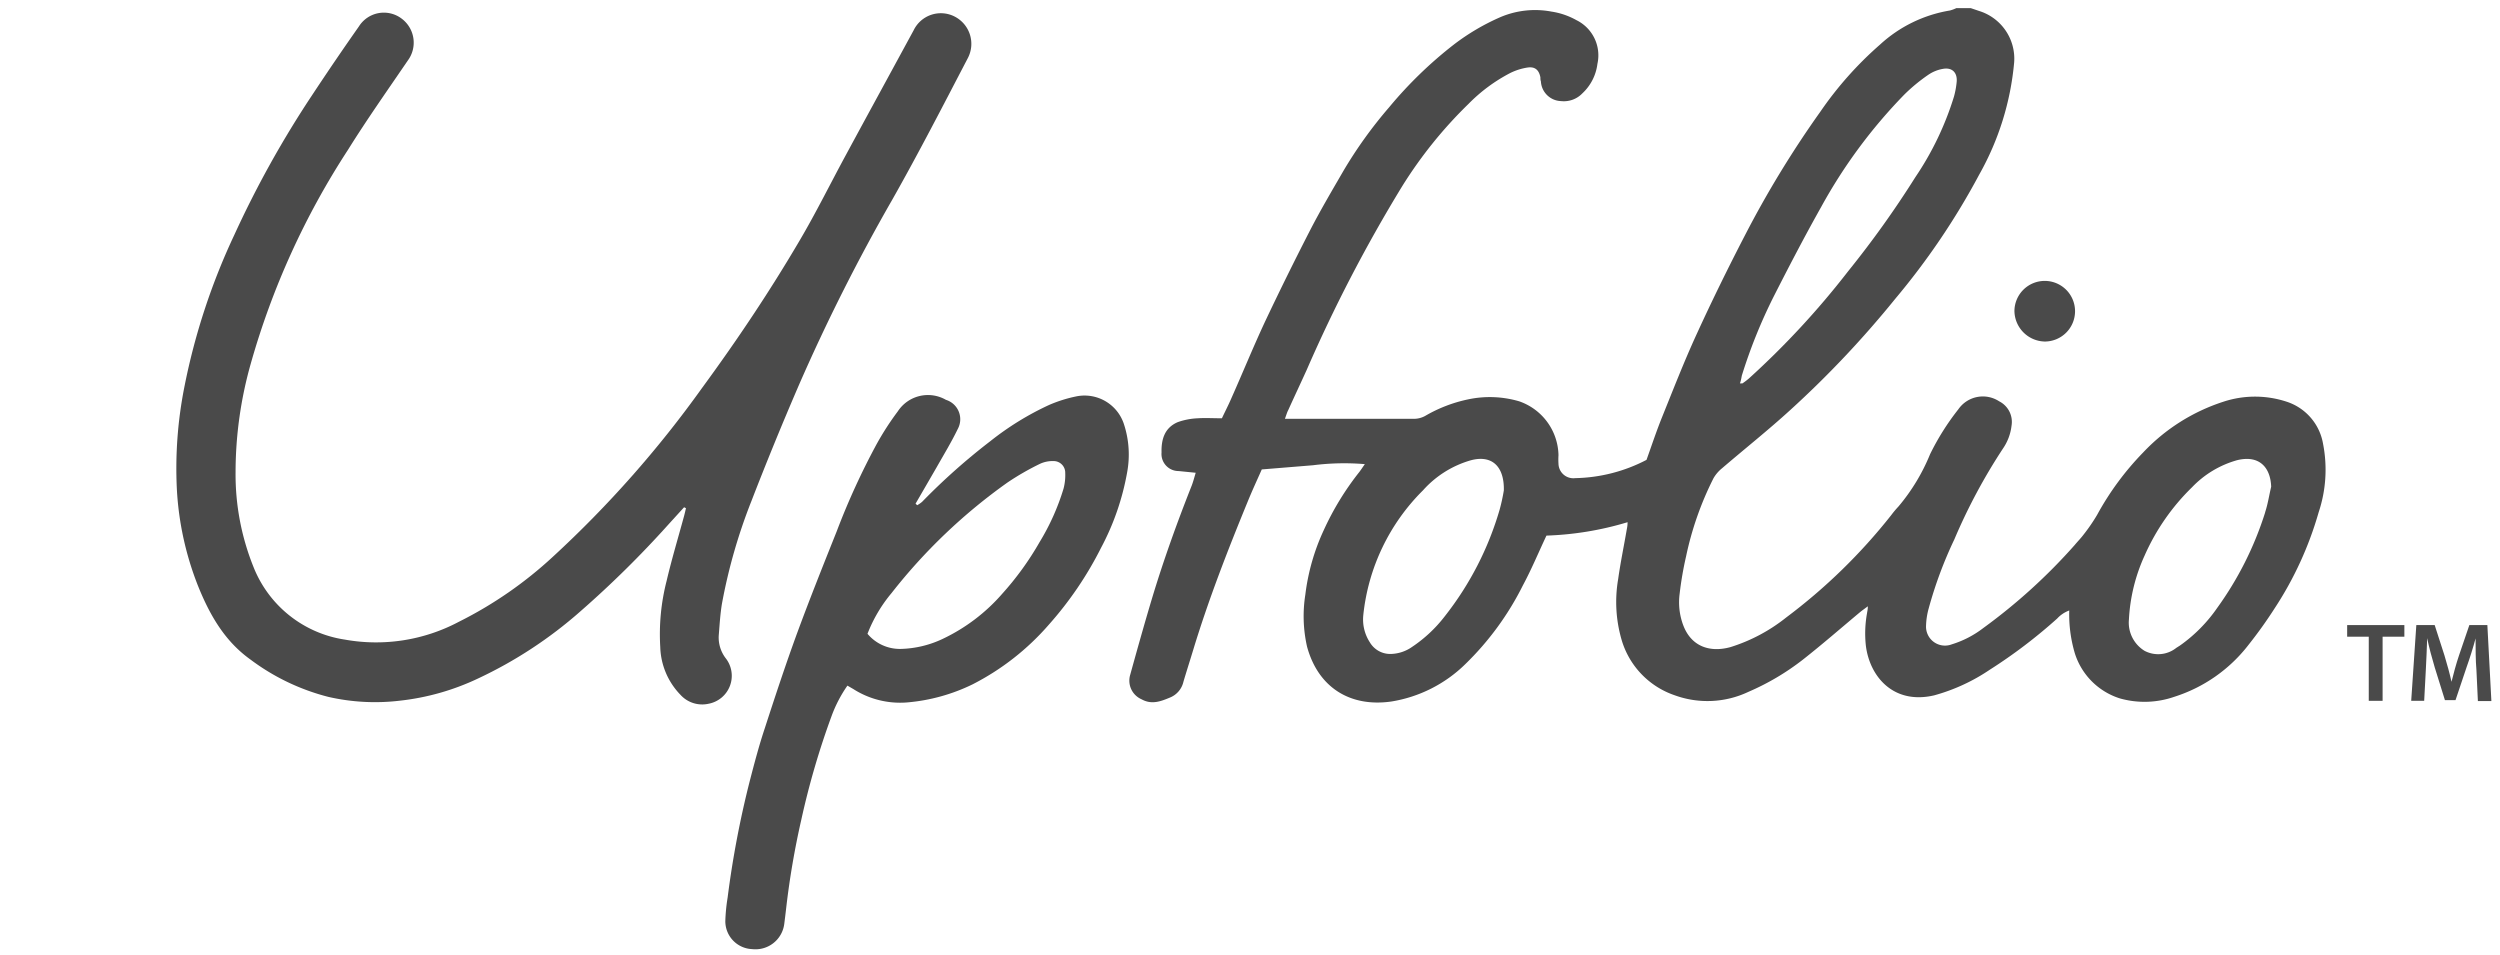 <svg xmlns="http://www.w3.org/2000/svg" viewBox="0 0 292.8 111.84"><defs><style>.cls-1{fill:#4a4a4a;}</style></defs><title>LOGO02</title><g id="TM_Image" data-name="TM Image"><path class="cls-1" d="M267.82,47.05a11.84,11.84,0,0,0-7.42,0A22.39,22.39,0,0,0,251,53a33.37,33.37,0,0,0-5.39,7.31A20.92,20.92,0,0,1,244,62.65c-.31.41-.68.78-1,1.17a66.37,66.37,0,0,1-10.71,9.73,11.7,11.7,0,0,1-3.71,1.92,2.22,2.22,0,0,1-3-2.22,8.5,8.5,0,0,1,.31-2,48.46,48.46,0,0,1,3-8.07,66.82,66.82,0,0,1,5.7-10.65,5.91,5.91,0,0,0,1-2.66A2.7,2.7,0,0,0,234.14,47a3.49,3.49,0,0,0-4.78.94,29.07,29.07,0,0,0-3.31,5.26,22.89,22.89,0,0,1-3.7,6.12,11.53,11.53,0,0,0-.84,1,66.2,66.2,0,0,1-12.31,12,20,20,0,0,1-6.53,3.47c-2.43.67-4.61-.08-5.54-2.59a7.65,7.65,0,0,1-.41-3.66,40.11,40.11,0,0,1,.75-4.36A37.26,37.26,0,0,1,200.69,56a4.24,4.24,0,0,1,1-1.16c2.67-2.29,5.43-4.48,8-6.83a117.47,117.47,0,0,0,12.27-13,84.34,84.34,0,0,0,9.85-14.57,32.67,32.67,0,0,0,4.09-13.15,5.85,5.85,0,0,0-4.09-6l-1-.34h-1.68a4.35,4.35,0,0,1-.76.28,15.91,15.91,0,0,0-8.19,4,41.89,41.89,0,0,0-7,7.88,119,119,0,0,0-8.79,14.41c-2,3.86-3.92,7.77-5.73,11.73-1.44,3.15-2.7,6.39-4,9.61-.67,1.66-1.23,3.36-1.82,5a18.79,18.79,0,0,1-8.36,2.14,1.74,1.74,0,0,1-1.95-1.68,7.64,7.64,0,0,1,0-1A6.82,6.82,0,0,0,177.92,47a12.2,12.2,0,0,0-6-.22,16.79,16.79,0,0,0-5,1.93,2.71,2.71,0,0,1-1.23.34c-4.6,0-9.2,0-13.8,0h-1.4c.17-.46.25-.76.38-1,.71-1.57,1.44-3.12,2.15-4.68A175.89,175.89,0,0,1,164.2,21.85a51.31,51.31,0,0,1,7.8-9.69,19.33,19.33,0,0,1,4.9-3.62,7,7,0,0,1,2-.63c.88-.13,1.34.28,1.51,1.14,0,.16,0,.32.06.48a2.44,2.44,0,0,0,2.35,2.31,3,3,0,0,0,2.5-.9,5.66,5.66,0,0,0,1.77-3.46,4.59,4.59,0,0,0-2.46-5.12,8.56,8.56,0,0,0-2.91-1,10.36,10.36,0,0,0-6,.65,26.12,26.12,0,0,0-5.46,3.22,48.53,48.53,0,0,0-7.56,7.33A51.37,51.37,0,0,0,157.35,20c-1.32,2.28-2.66,4.55-3.87,6.89q-2.74,5.33-5.3,10.74c-1.4,3-2.65,6.07-4,9.1-.33.76-.71,1.49-1.07,2.26-1,0-1.92-.06-2.83,0a8,8,0,0,0-2.34.45c-1.53.65-1.94,2-1.9,3.55a2,2,0,0,0,2,2.18l2,.2c-.17.57-.28,1-.45,1.46-1.72,4.34-3.3,8.73-4.65,13.2-.9,3-1.74,6-2.57,9a2.38,2.38,0,0,0,1.33,2.87c1.18.66,2.24.25,3.32-.2a2.62,2.62,0,0,0,1.58-1.84c.36-1.22.75-2.43,1.12-3.65,1.82-6,4.07-11.76,6.43-17.51.51-1.25,1.08-2.48,1.63-3.72l6-.49a29.08,29.08,0,0,1,6.07-.13c-.28.4-.45.66-.63.9a32.91,32.91,0,0,0-4.18,6.83,25.07,25.07,0,0,0-2.16,7.56,16.16,16.16,0,0,0,.2,6.08c1.31,4.82,5.08,7.12,9.88,6.43a16,16,0,0,0,8.64-4.36,34,34,0,0,0,6.76-9.24c1-1.86,1.81-3.81,2.76-5.83a36.93,36.93,0,0,0,9.5-1.57c0,.43-.06.66-.1.89-.33,1.92-.73,3.84-1,5.77a15.85,15.85,0,0,0,.4,7.11,9.75,9.75,0,0,0,6.22,6.5,11.2,11.2,0,0,0,8.63-.4,29,29,0,0,0,6.38-3.77c2.29-1.8,4.49-3.72,6.73-5.59.22-.18.47-.35.88-.66,0,.42-.07.61-.09.79a13.23,13.23,0,0,0-.14,3.82c.45,3.63,3.24,6.93,8,5.82a22,22,0,0,0,6.51-3,59.89,59.89,0,0,0,7.9-6,3.6,3.6,0,0,1,1.41-.94,16.07,16.07,0,0,0,.65,5,8.08,8.08,0,0,0,5.29,5.3,10.62,10.62,0,0,0,6.36-.19,17.76,17.76,0,0,0,8.7-6.09,51.91,51.91,0,0,0,3.06-4.28A41,41,0,0,0,271.56,60a15.74,15.74,0,0,0,.52-8A6.3,6.3,0,0,0,267.82,47.05ZM204,44a60.47,60.47,0,0,1,3.75-9.3c1.79-3.52,3.6-7,5.55-10.47a60.55,60.55,0,0,1,9.73-13.15,20.17,20.17,0,0,1,2.77-2.29,4.33,4.33,0,0,1,1.85-.74c1-.14,1.59.46,1.52,1.49a9.82,9.82,0,0,1-.32,1.77,35.32,35.32,0,0,1-4.53,9.45,115.31,115.31,0,0,1-7.86,11,97.3,97.3,0,0,1-11.62,12.56,8.47,8.47,0,0,1-.76.58s-.14,0-.3,0C203.89,44.63,203.94,44.32,204,44ZM175.64,59.68a36.72,36.72,0,0,1-6.42,12.49,16.13,16.13,0,0,1-3.83,3.59,4.51,4.51,0,0,1-2.46.83,2.77,2.77,0,0,1-2.5-1.37,4.91,4.91,0,0,1-.76-3.18,24.09,24.09,0,0,1,7-14.62,11.89,11.89,0,0,1,5.59-3.51c2.49-.67,3.93.73,3.87,3.52A21.43,21.43,0,0,1,175.64,59.68Zm89.65.35a39.15,39.15,0,0,1-5.62,11.18,17.7,17.7,0,0,1-4.36,4.4l-.41.26a3.42,3.42,0,0,1-3.72.36,3.87,3.87,0,0,1-1.84-3.68,20.52,20.52,0,0,1,1.84-7.49,25.55,25.55,0,0,1,5.56-8A11.63,11.63,0,0,1,262,53.9c2.59-.64,3.92.82,4,3.11C265.76,58,265.61,59.05,265.29,60Z"/><path class="cls-1" d="M85,77.1a4,4,0,0,1-.82-2.68c.1-1.23.17-2.47.37-3.69a64.15,64.15,0,0,1,3.47-12.08Q90.68,51.78,93.61,45A222.86,222.86,0,0,1,104.5,23.39c3.09-5.46,5.94-11,8.86-16.6a3.59,3.59,0,0,0-1.55-4.85,3.54,3.54,0,0,0-4.8,1.6l-1.49,2.74c-2.17,4-4.36,8-6.52,12-1.77,3.27-3.42,6.61-5.3,9.81-3.52,6-7.35,11.72-11.44,17.3A128,128,0,0,1,64.75,65.21a47.25,47.25,0,0,1-11,7.61,20.68,20.68,0,0,1-13.36,2.09A13.69,13.69,0,0,1,29.7,66.43a29,29,0,0,1-2.11-11.11,46.78,46.78,0,0,1,1.76-12.66A91.26,91.26,0,0,1,40.76,17.54c2.22-3.56,4.65-7,7-10.45a3.51,3.51,0,0,0-.72-4.91,3.45,3.45,0,0,0-5,.91q-2.81,4-5.53,8.12a119.4,119.4,0,0,0-9.08,16.33,76.65,76.65,0,0,0-5.8,17.6,49,49,0,0,0-.91,12.27,36,36,0,0,0,2.5,11.28c1.35,3.33,3.09,6.4,6.12,8.56a25.83,25.83,0,0,0,9.12,4.37,24.49,24.49,0,0,0,8.32.45A28.63,28.63,0,0,0,56,79.46a50.46,50.46,0,0,0,12-7.88A119.59,119.59,0,0,0,78.3,61.41l1.82-2,.22.11c-.07.3-.14.61-.22.91-.69,2.54-1.45,5.06-2.05,7.62a25.12,25.12,0,0,0-.74,7.73,8.37,8.37,0,0,0,2.37,5.6A3.43,3.43,0,0,0,83,82.42,3.33,3.33,0,0,0,85,77.1Z"/><path class="cls-1" d="M126.08,46.42a16.18,16.18,0,0,0-3.19,1A33.78,33.78,0,0,0,116,51.66a74.46,74.46,0,0,0-8,7.11,3.32,3.32,0,0,1-.58.4l-.19-.18q1.23-2.12,2.45-4.23c.85-1.5,1.76-3,2.49-4.51a2.38,2.38,0,0,0-1.38-3.42,4.22,4.22,0,0,0-5.64,1.35A33.09,33.09,0,0,0,102.68,52,84.21,84.21,0,0,0,98,62.22c-1.57,3.93-3.14,7.86-4.6,11.82-1.36,3.71-2.6,7.47-3.82,11.23-.67,2-1.23,4.13-1.77,6.21a113.06,113.06,0,0,0-2.59,13.64,21.18,21.18,0,0,0-.27,2.74,3.27,3.27,0,0,0,3.14,3.3,3.4,3.4,0,0,0,3.76-2.93c.08-.64.16-1.27.23-1.9A95.73,95.73,0,0,1,93.85,96a93.36,93.36,0,0,1,3.56-12.18,15.58,15.58,0,0,1,1.84-3.52l.69.4a10.19,10.19,0,0,0,6.29,1.57,21.61,21.61,0,0,0,7.68-2.12,29.7,29.7,0,0,0,8.94-7,41.69,41.69,0,0,0,6.11-9A29.81,29.81,0,0,0,132,55.38a11.45,11.45,0,0,0-.36-5.69A4.85,4.85,0,0,0,126.08,46.42ZM124.57,57.2a27,27,0,0,1-2.83,6.32,34.66,34.66,0,0,1-4.34,6,21.36,21.36,0,0,1-7,5.31A12.1,12.1,0,0,1,105.54,76a4.94,4.94,0,0,1-3.94-1.77,17,17,0,0,1,2.81-4.76A65,65,0,0,1,118,56.51a30.88,30.88,0,0,1,3.83-2.2A3.53,3.53,0,0,1,123.4,54a1.36,1.36,0,0,1,1.36,1.39A6.17,6.17,0,0,1,124.57,57.2Z"/><path class="cls-1" d="M239.5,40a3.55,3.55,0,1,0-3.57-3.58A3.63,3.63,0,0,0,239.5,40Z"/><polygon class="cls-1" points="274.9 74.57 277.43 74.57 277.43 82.08 279.05 82.08 279.05 74.57 281.6 74.57 281.6 73.21 274.9 73.21 274.9 74.57"/><path class="cls-1" d="M291.32,73.21h-2.11L288,76.76c-.34,1-.64,2.13-.88,3.09h0c-.22-1-.5-2-.82-3.07l-1.15-3.57H283l-.6,8.87h1.52l.19-3.57c.07-1.21.12-2.61.16-3.77h0c.23,1.1.55,2.31.89,3.44L286.35,82h1.24l1.29-3.84c.4-1.12.77-2.31,1.06-3.39h0c0,1.19,0,2.58.1,3.72l.17,3.62h1.58Z"/></g></svg>